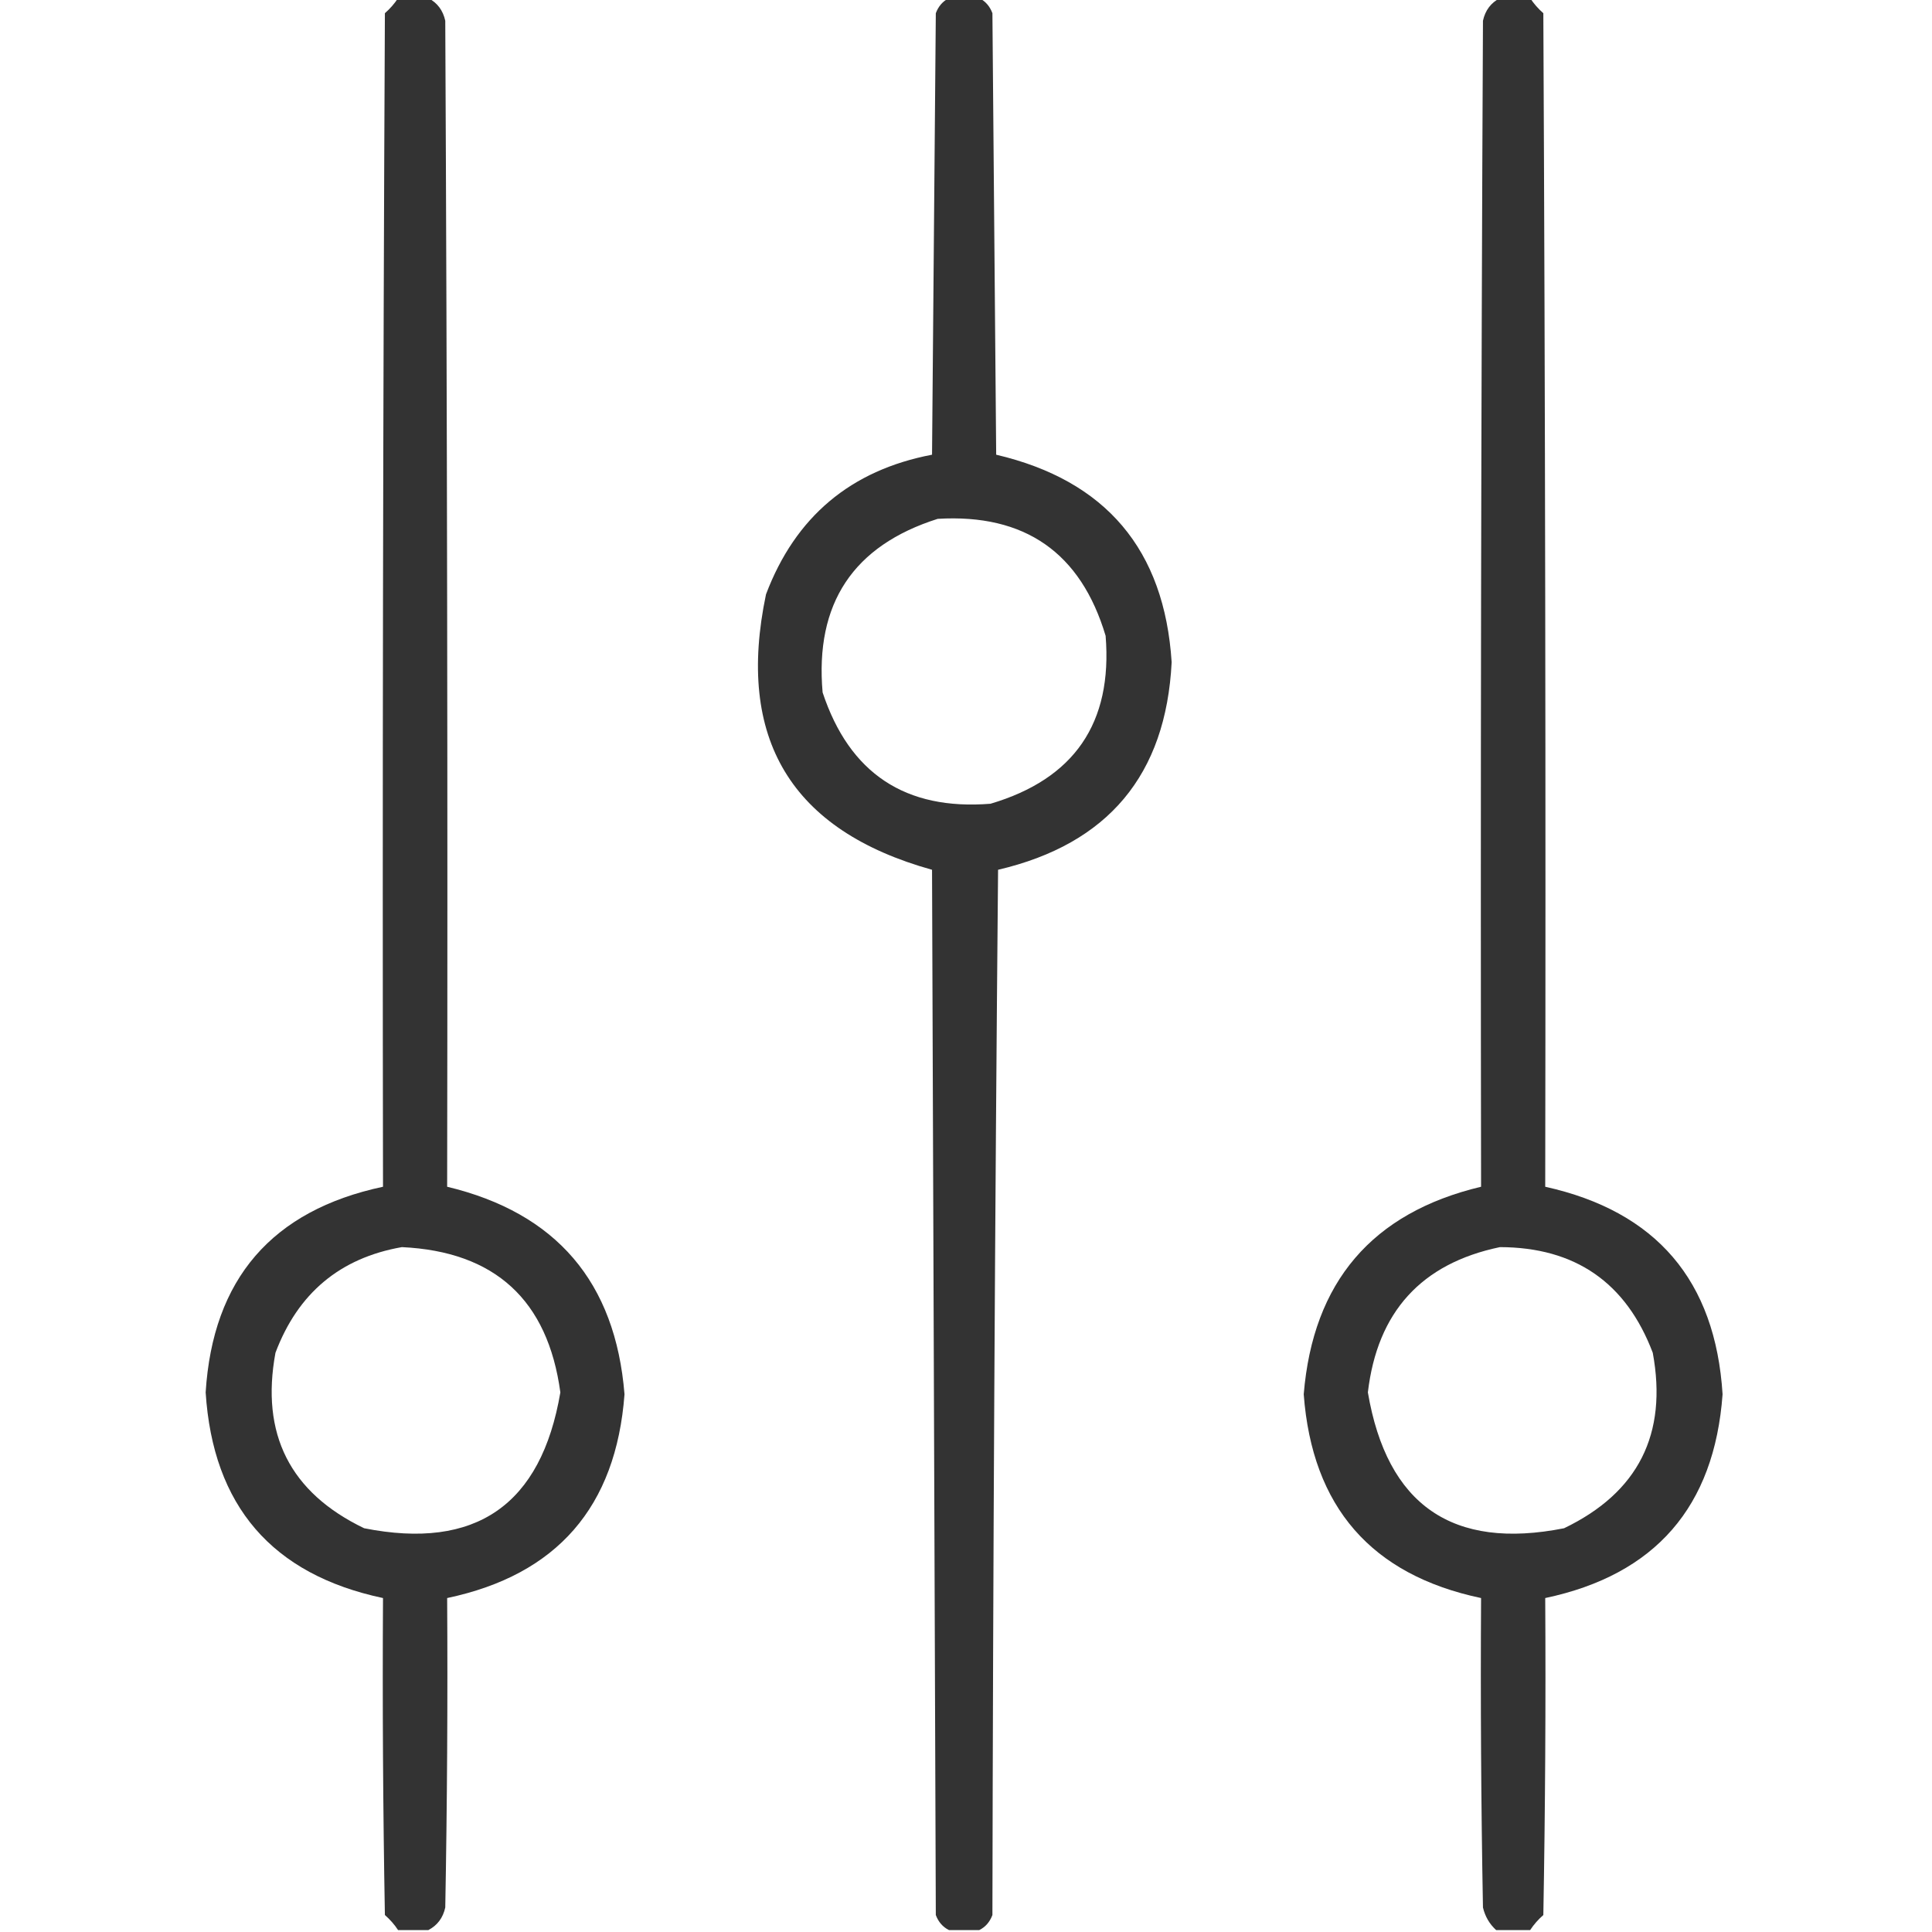 <svg xmlns="http://www.w3.org/2000/svg"  width="40" height="40" viewBox="0 0 512 512" style="shape-rendering:geometricPrecision; text-rendering:geometricPrecision; image-rendering:optimizeQuality; fill-rule:evenodd; clip-rule:evenodd">
  <path fill="#333333" d="M 105.5,-0.5 C 108.167,-0.5 110.833,-0.5 113.5,-0.5C 115.901,0.746 117.401,2.746 118,5.5C 118.5,108.499 118.667,211.499 118.5,314.5C 147.436,321.44 163.103,339.773 165.5,369.5C 163.264,399.364 147.597,417.364 118.5,423.5C 118.667,450.835 118.5,478.169 118,505.5C 117.401,508.254 115.901,510.254 113.5,511.5C 110.833,511.5 108.167,511.5 105.5,511.5C 104.542,510.038 103.376,508.705 102,507.5C 101.5,479.502 101.333,451.502 101.5,423.5C 72.102,417.263 56.435,399.097 54.5,369C 56.39,338.944 72.056,320.777 101.5,314.5C 101.333,210.833 101.5,107.166 102,3.5C 103.376,2.295 104.542,0.962 105.5,-0.5 Z M 106.5,330.5 C 131.173,331.672 145.173,344.506 148.5,369C 143.418,398.864 126.085,410.864 96.5,405C 76.859,395.553 69.026,380.053 73,358.5C 78.947,342.704 90.114,333.371 106.5,330.5 Z"/>
  <path fill="#333333" d="M 251.5,-0.5 C 254.167,-0.5 256.833,-0.5 259.5,-0.5C 261.144,0.316 262.31,1.65 263,3.5C 263.333,42.5 263.667,81.5 264,120.5C 293.085,127.332 308.585,145.666 310.5,175.5C 308.994,205.343 293.661,223.676 264.5,230.5C 263.667,322.832 263.167,415.165 263,507.5C 262.31,509.35 261.144,510.684 259.5,511.5C 256.833,511.5 254.167,511.5 251.5,511.5C 249.856,510.684 248.69,509.35 248,507.5C 247.667,415.167 247.333,322.833 247,230.5C 209.632,220.084 194.965,195.751 203,157.5C 210.768,136.951 225.434,124.618 247,120.5C 247.333,81.5 247.667,42.5 248,3.5C 248.69,1.65 249.856,0.316 251.5,-0.5 Z M 248.5,137.5 C 271.586,136.117 286.419,146.45 293,168.5C 294.87,191.594 284.704,206.428 262.5,213C 239.95,214.808 225.117,204.975 218,183.5C 215.94,159.931 226.107,144.598 248.5,137.5 Z"/>
  <path fill="#333333" d="M 397.5,-0.5 C 400.167,-0.5 402.833,-0.5 405.5,-0.5C 406.458,0.962 407.624,2.295 409,3.5C 409.5,107.166 409.667,210.833 409.5,314.5C 438.937,321.029 454.604,339.363 456.5,369.5C 454.329,399.333 438.662,417.333 409.5,423.5C 409.667,451.502 409.5,479.502 409,507.5C 407.624,508.705 406.458,510.038 405.5,511.5C 402.5,511.5 399.5,511.5 396.5,511.5C 394.73,509.887 393.564,507.887 393,505.5C 392.5,478.169 392.333,450.835 392.5,423.5C 363.403,417.364 347.736,399.364 345.5,369.5C 347.962,339.716 363.628,321.383 392.5,314.5C 392.333,211.499 392.5,108.499 393,5.5C 393.599,2.746 395.099,0.746 397.5,-0.5 Z M 397.5,330.5 C 417.445,330.553 430.945,339.886 438,358.5C 441.974,380.053 434.141,395.553 414.5,405C 384.915,410.864 367.582,398.864 362.5,369C 365.004,347.669 376.671,334.836 397.5,330.5 Z"/>
</svg>